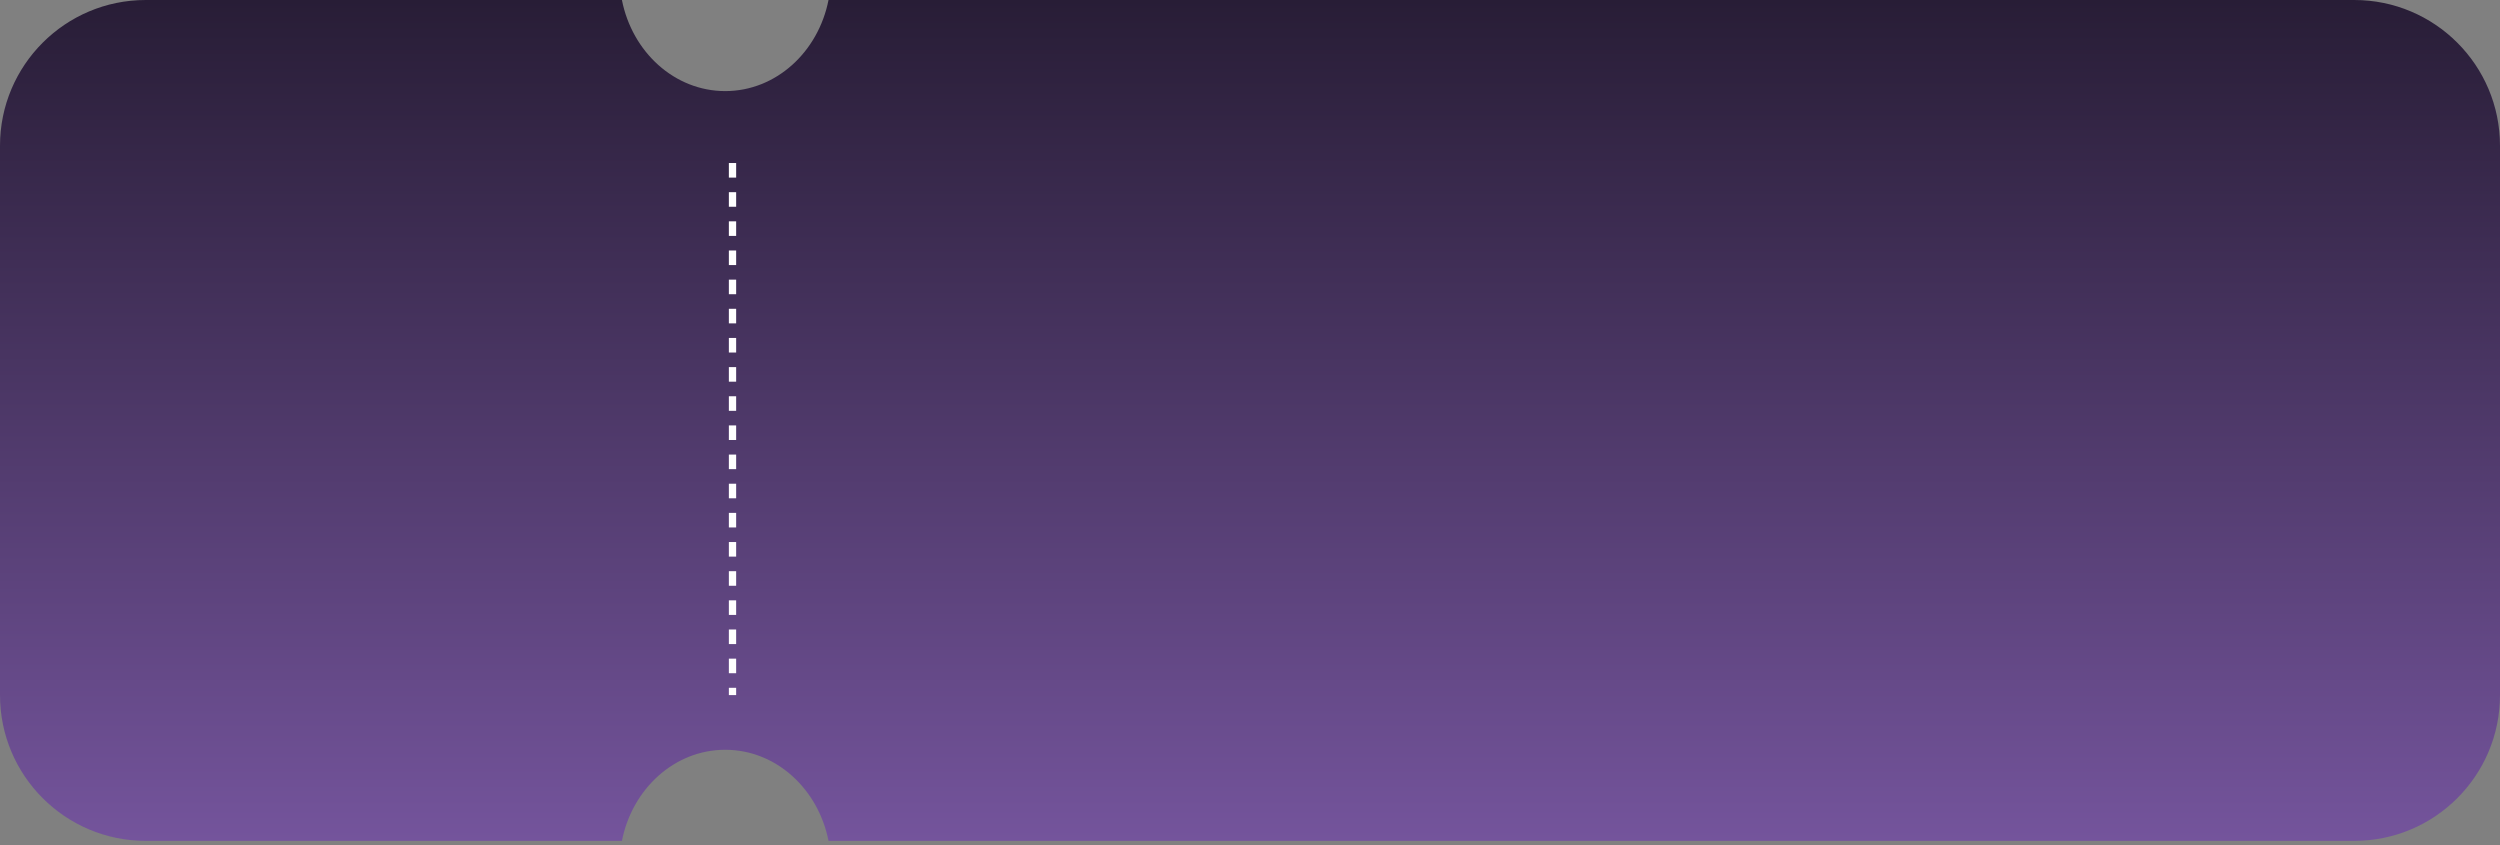 <svg width="343" height="116" viewBox="0 0 343 116" fill="none" xmlns="http://www.w3.org/2000/svg">
<rect x="0" y="0" width="343" height="116" fill="#808080" stroke="none"/>
<path fill-rule="evenodd" clip-rule="evenodd" d="M20 0H85.327C86.737 7.145 92.547 12.498 99.5 12.498C106.453 12.498 112.263 7.145 113.673 0H323C334.046 0 343 8.954 343 20V95.367C343 106.412 334.046 115.367 323 115.367H113.673C112.263 108.222 106.453 102.869 99.5 102.869C92.547 102.869 86.737 108.222 85.327 115.367H20C8.954 115.367 0 106.412 0 95.367V20C0 8.954 8.954 0 20 0Z" fill="url(#paint0_linear_868_759)"/>
<line x1="100.5" y1="22.367" x2="100.5" y2="95.367" stroke="white" stroke-dasharray="2 2"/>
<defs>
<linearGradient id="paint0_linear_868_759" x1="171.5" y1="0" x2="171.5" y2="115.367" gradientUnits="userSpaceOnUse">
<stop stop-color="#281D36"/>
<stop offset="1" stop-color="#74549C"/>
</linearGradient>
</defs>
</svg>
